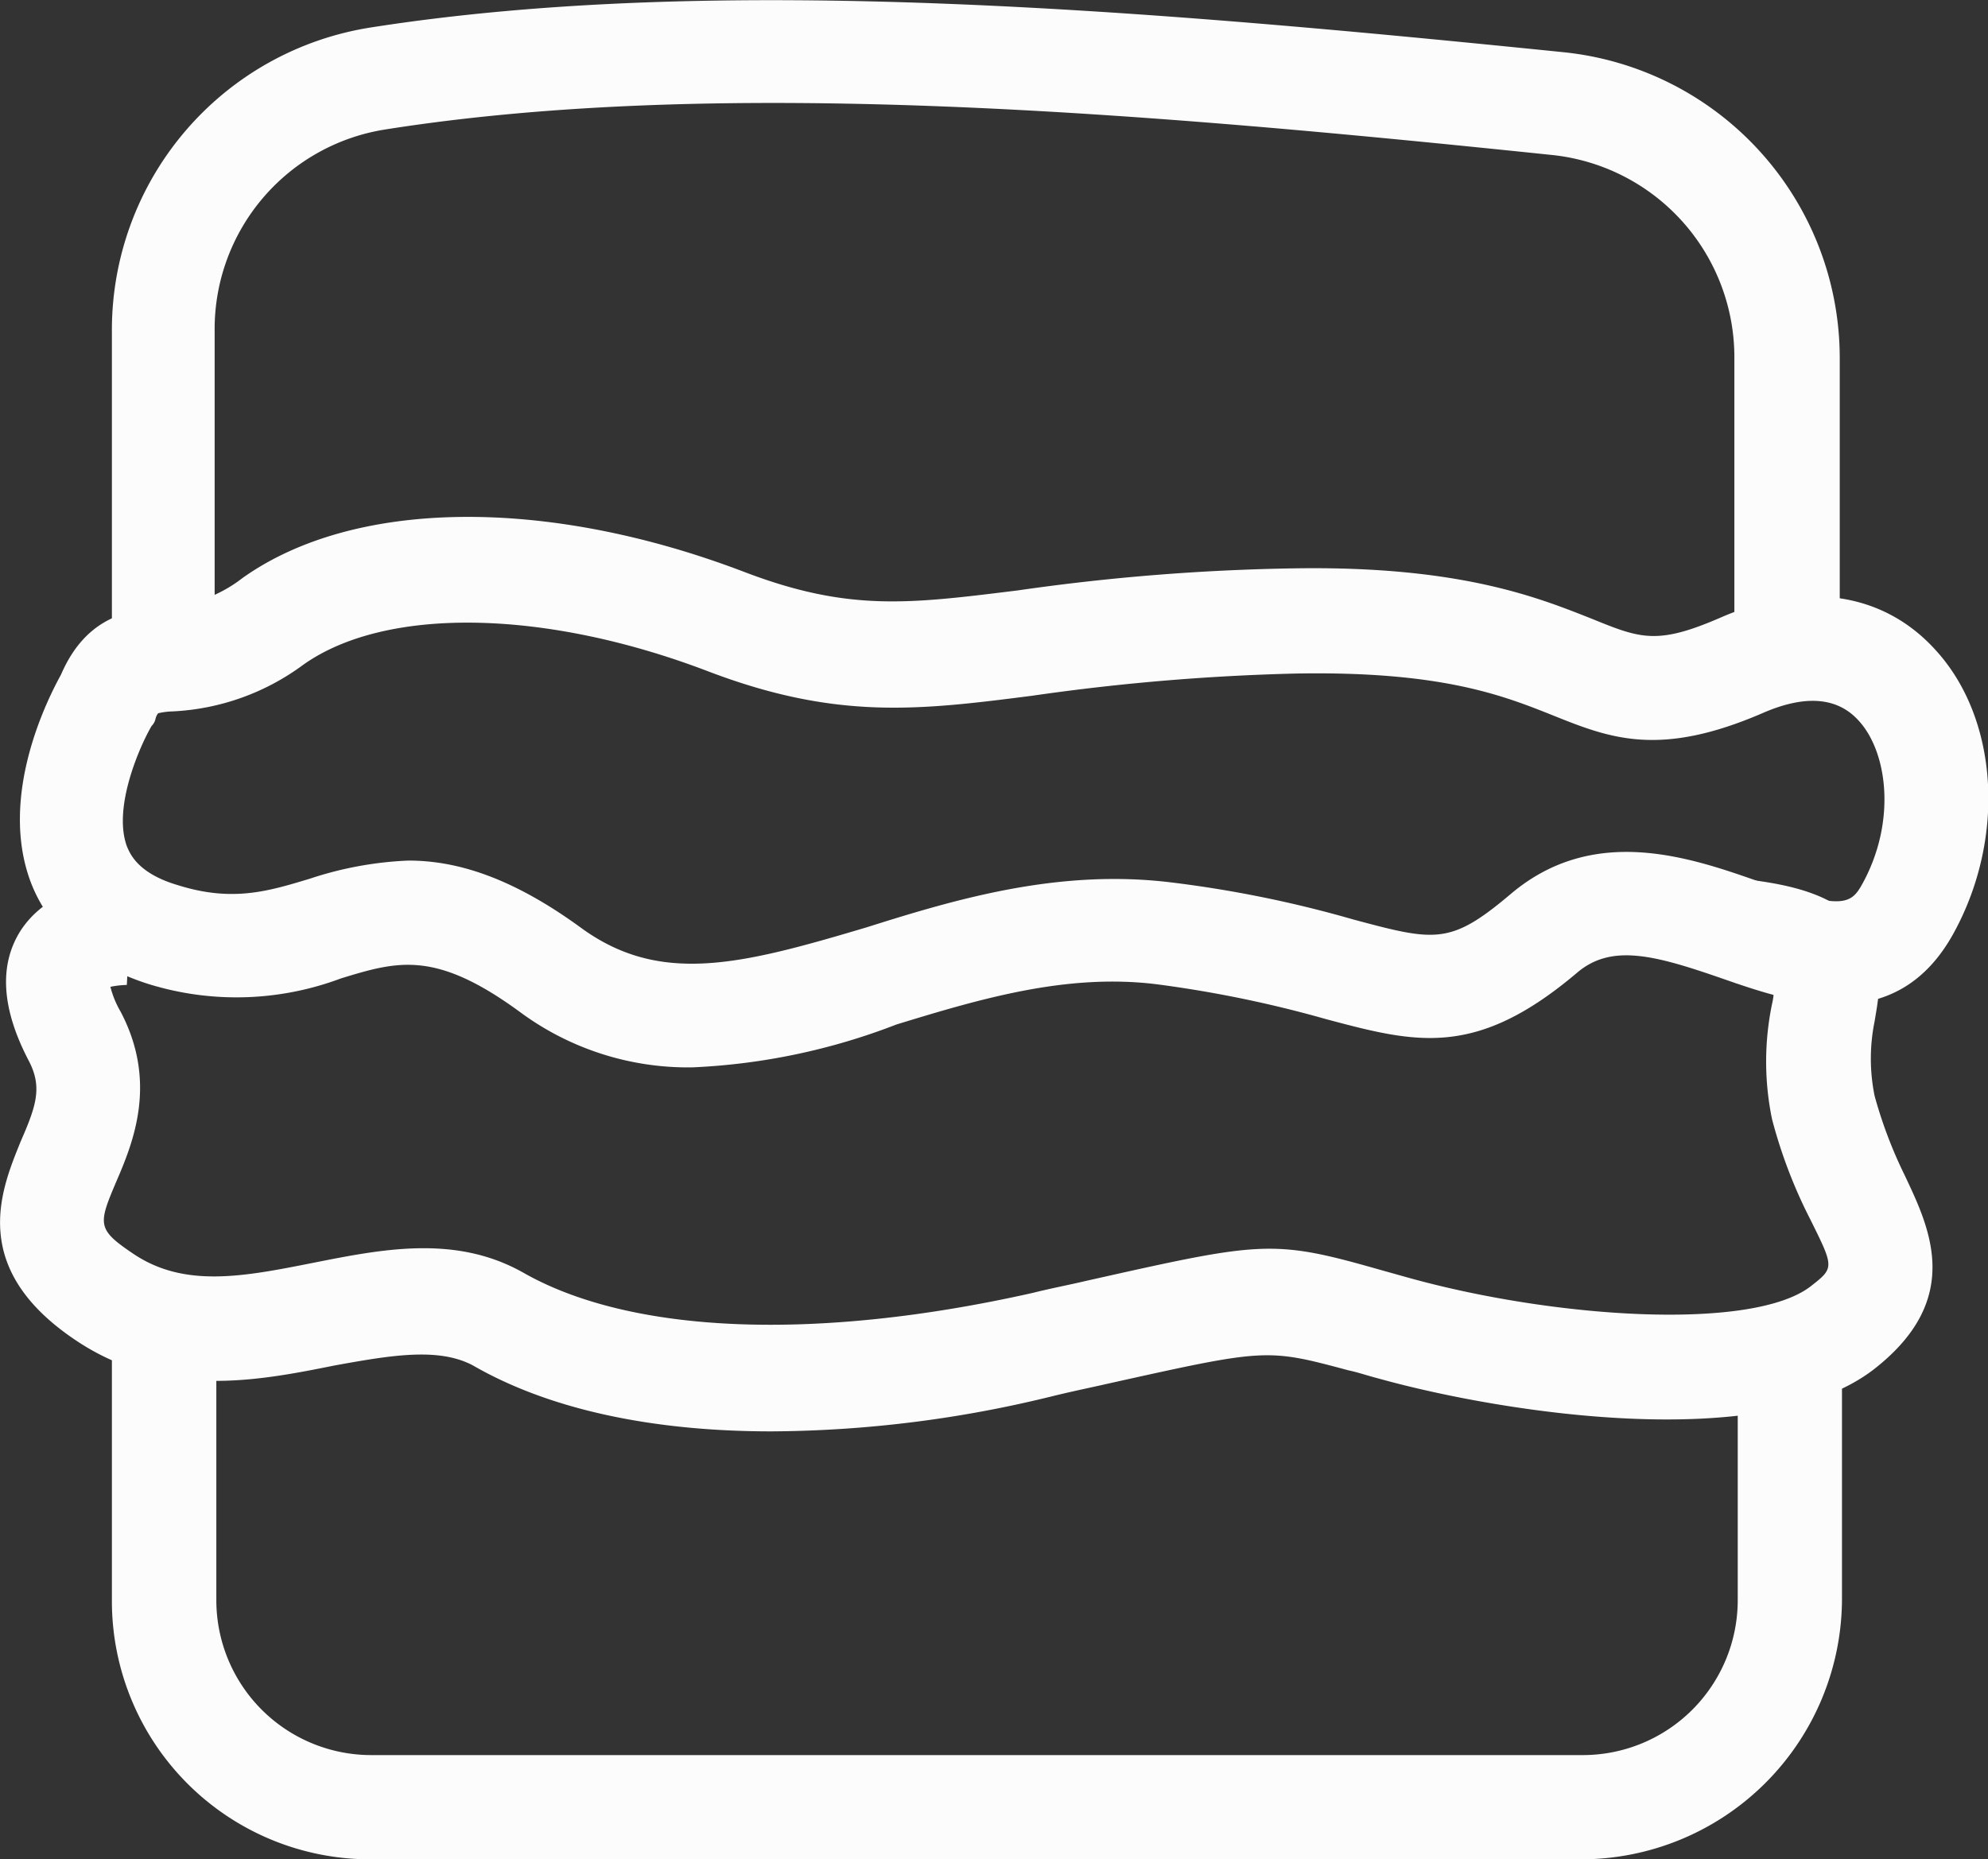 <svg id="Capa_1" data-name="Capa 1" xmlns="http://www.w3.org/2000/svg" viewBox="0 0 106.6 99.71"><rect x="0" y="0" width="106.6" height="99.71" fill="#333333" stroke="none"/><defs><style>.cls-1{fill:#fcfcfc;}</style></defs><title>panesillo</title><g id="_Grupo_" data-name="&lt;Grupo&gt;"><g id="_Grupo_2" data-name="&lt;Grupo&gt;"><path id="_Trazado_" data-name="&lt;Trazado&gt;" class="cls-1" d="M87.78,111.4H22.84A13.85,13.85,0,0,1,9,97.57V82.76H14.6V97.52a8.31,8.31,0,0,0,8.29,8.29h65a8.31,8.31,0,0,0,8.29-8.29V84.43h5.59V97.52A14,14,0,0,1,87.78,111.4Z" transform="translate(-3 -11.69)"/></g><g id="_Grupo_3" data-name="&lt;Grupo&gt;"><path id="_Trazado_2" data-name="&lt;Trazado&gt;" class="cls-1" d="M44.37,88.45c-6.42,0-11.92-1.18-16-3.53-1.86-1-4.46-.54-7.45,0-4.12.83-9.17,1.81-13.88-1.37C1.26,79.67,3.08,75.45,4.11,72.9,4.94,71,5.28,70,4.55,68.59c-1.47-2.8-1.62-5.15-.44-7,1.77-2.7,5.35-2.65,6-2.6L9.8,64.51a4.86,4.86,0,0,0-.88.1,5.16,5.16,0,0,0,.54,1.32c2,3.78.69,7-.2,9.07-1,2.35-1.08,2.6.88,3.92,2.75,1.86,5.93,1.23,9.66.49s7.65-1.52,11.28.54c5.79,3.29,15.69,3.68,27.27,1.08,1-.25,2-.44,2.84-.64,9.42-2.11,10-2.26,15.69-.64l1.57.44c7.9,2.21,18.49,2.89,21.63.49,1.28-1,1.28-1,0-3.58a26.51,26.51,0,0,1-2.06-5.39,15.24,15.24,0,0,1,0-6.18,3.79,3.79,0,0,0,.1-.74,15.28,15.28,0,0,0-2.06-.39l.69-5.54c2.35.29,4.76.83,6.08,2.6s.93,3.53.69,5a10,10,0,0,0,0,4,24.15,24.15,0,0,0,1.62,4.27c1.32,2.8,3.19,6.62-1.67,10.4-5.93,4.56-20,2.31-26.53.49-.59-.15-1.13-.34-1.62-.44C70.91,84,70.91,84,62.37,85.9c-.88.2-1.81.39-2.84.64A64.08,64.08,0,0,1,44.37,88.45Z" transform="translate(-3 -11.69)"/></g><g id="_Grupo_4" data-name="&lt;Grupo&gt;"><path id="_Trazado_compuesto_" data-name="&lt;Trazado compuesto&gt;" class="cls-1" d="M40.11,68.93a15.16,15.16,0,0,1-9.27-3c-4.51-3.29-6.52-2.7-9.56-1.77a15.94,15.94,0,0,1-10.35.29C7,63.19,5.33,60.79,4.65,59c-1.77-4.71,1-10,1.62-11.13,1.42-3.29,3.87-3.48,5.49-3.63A7.39,7.39,0,0,0,16,42.69c6-4.27,16.33-4.36,26.88-.34,5.64,2.16,8.88,1.72,14.71,1a116.17,116.17,0,0,1,14.76-1.18c8.93-.15,13.14,1.57,16,2.7,2.65,1.08,3.53,1.42,7-.1,4.46-1.91,8.63-1.32,11.43,1.77,3.38,3.68,3.78,10.05,1,15.15-3.09,5.69-8.68,3.78-12.36,2.5s-6-1.91-7.85-.34c-5.44,4.61-8.63,3.78-13.44,2.5A63.15,63.15,0,0,0,65,64.47c-4.81-.59-9.42.78-13.93,2.16A34.37,34.37,0,0,1,40.11,68.93ZM24.9,57.84c2.5,0,5.44.83,9.22,3.58,4.27,3.14,8.63,2,15.35,0C54.28,59.9,59.72,58.29,65.71,59a62.52,62.52,0,0,1,9.86,2c4.41,1.18,5.2,1.37,8.44-1.37,4.41-3.73,9.51-2,13.24-.69,4.56,1.57,5,1.28,5.64.1,1.81-3.33,1.32-7.06-.25-8.73-1.13-1.23-2.84-1.37-5.1-.39-5.54,2.4-8.19,1.37-11.23.15-2.7-1.08-6-2.4-13.83-2.26A118.81,118.81,0,0,0,58.35,49c-6.08.78-10.5,1.32-17.41-1.32-8.73-3.33-17.26-3.48-21.68-.34a12.79,12.79,0,0,1-7,2.5,3.81,3.81,0,0,0-.78.1.76.76,0,0,0-.15.34.79.79,0,0,1-.2.34c-.59,1-2.11,4.36-1.32,6.47.15.34.54,1.42,2.7,2.06,2.94.93,4.86.34,7.11-.34A19.21,19.21,0,0,1,24.9,57.84Z" transform="translate(-3 -11.69)"/></g><g id="_Grupo_5" data-name="&lt;Grupo&gt;"><path id="_Trazado_3" data-name="&lt;Trazado&gt;" class="cls-1" d="M14.55,47.06H9V29.5A16.42,16.42,0,0,1,22.84,13.17c18.69-2.94,41.83-.93,64,1.32a16.49,16.49,0,0,1,14.81,16.43V46.47H96V30.92A10.91,10.91,0,0,0,86.21,20c-21.73-2.26-44.48-4.22-62.53-1.37a10.83,10.83,0,0,0-9.17,10.79V47.06Z" transform="translate(-3 -11.69)"/></g></g></svg>